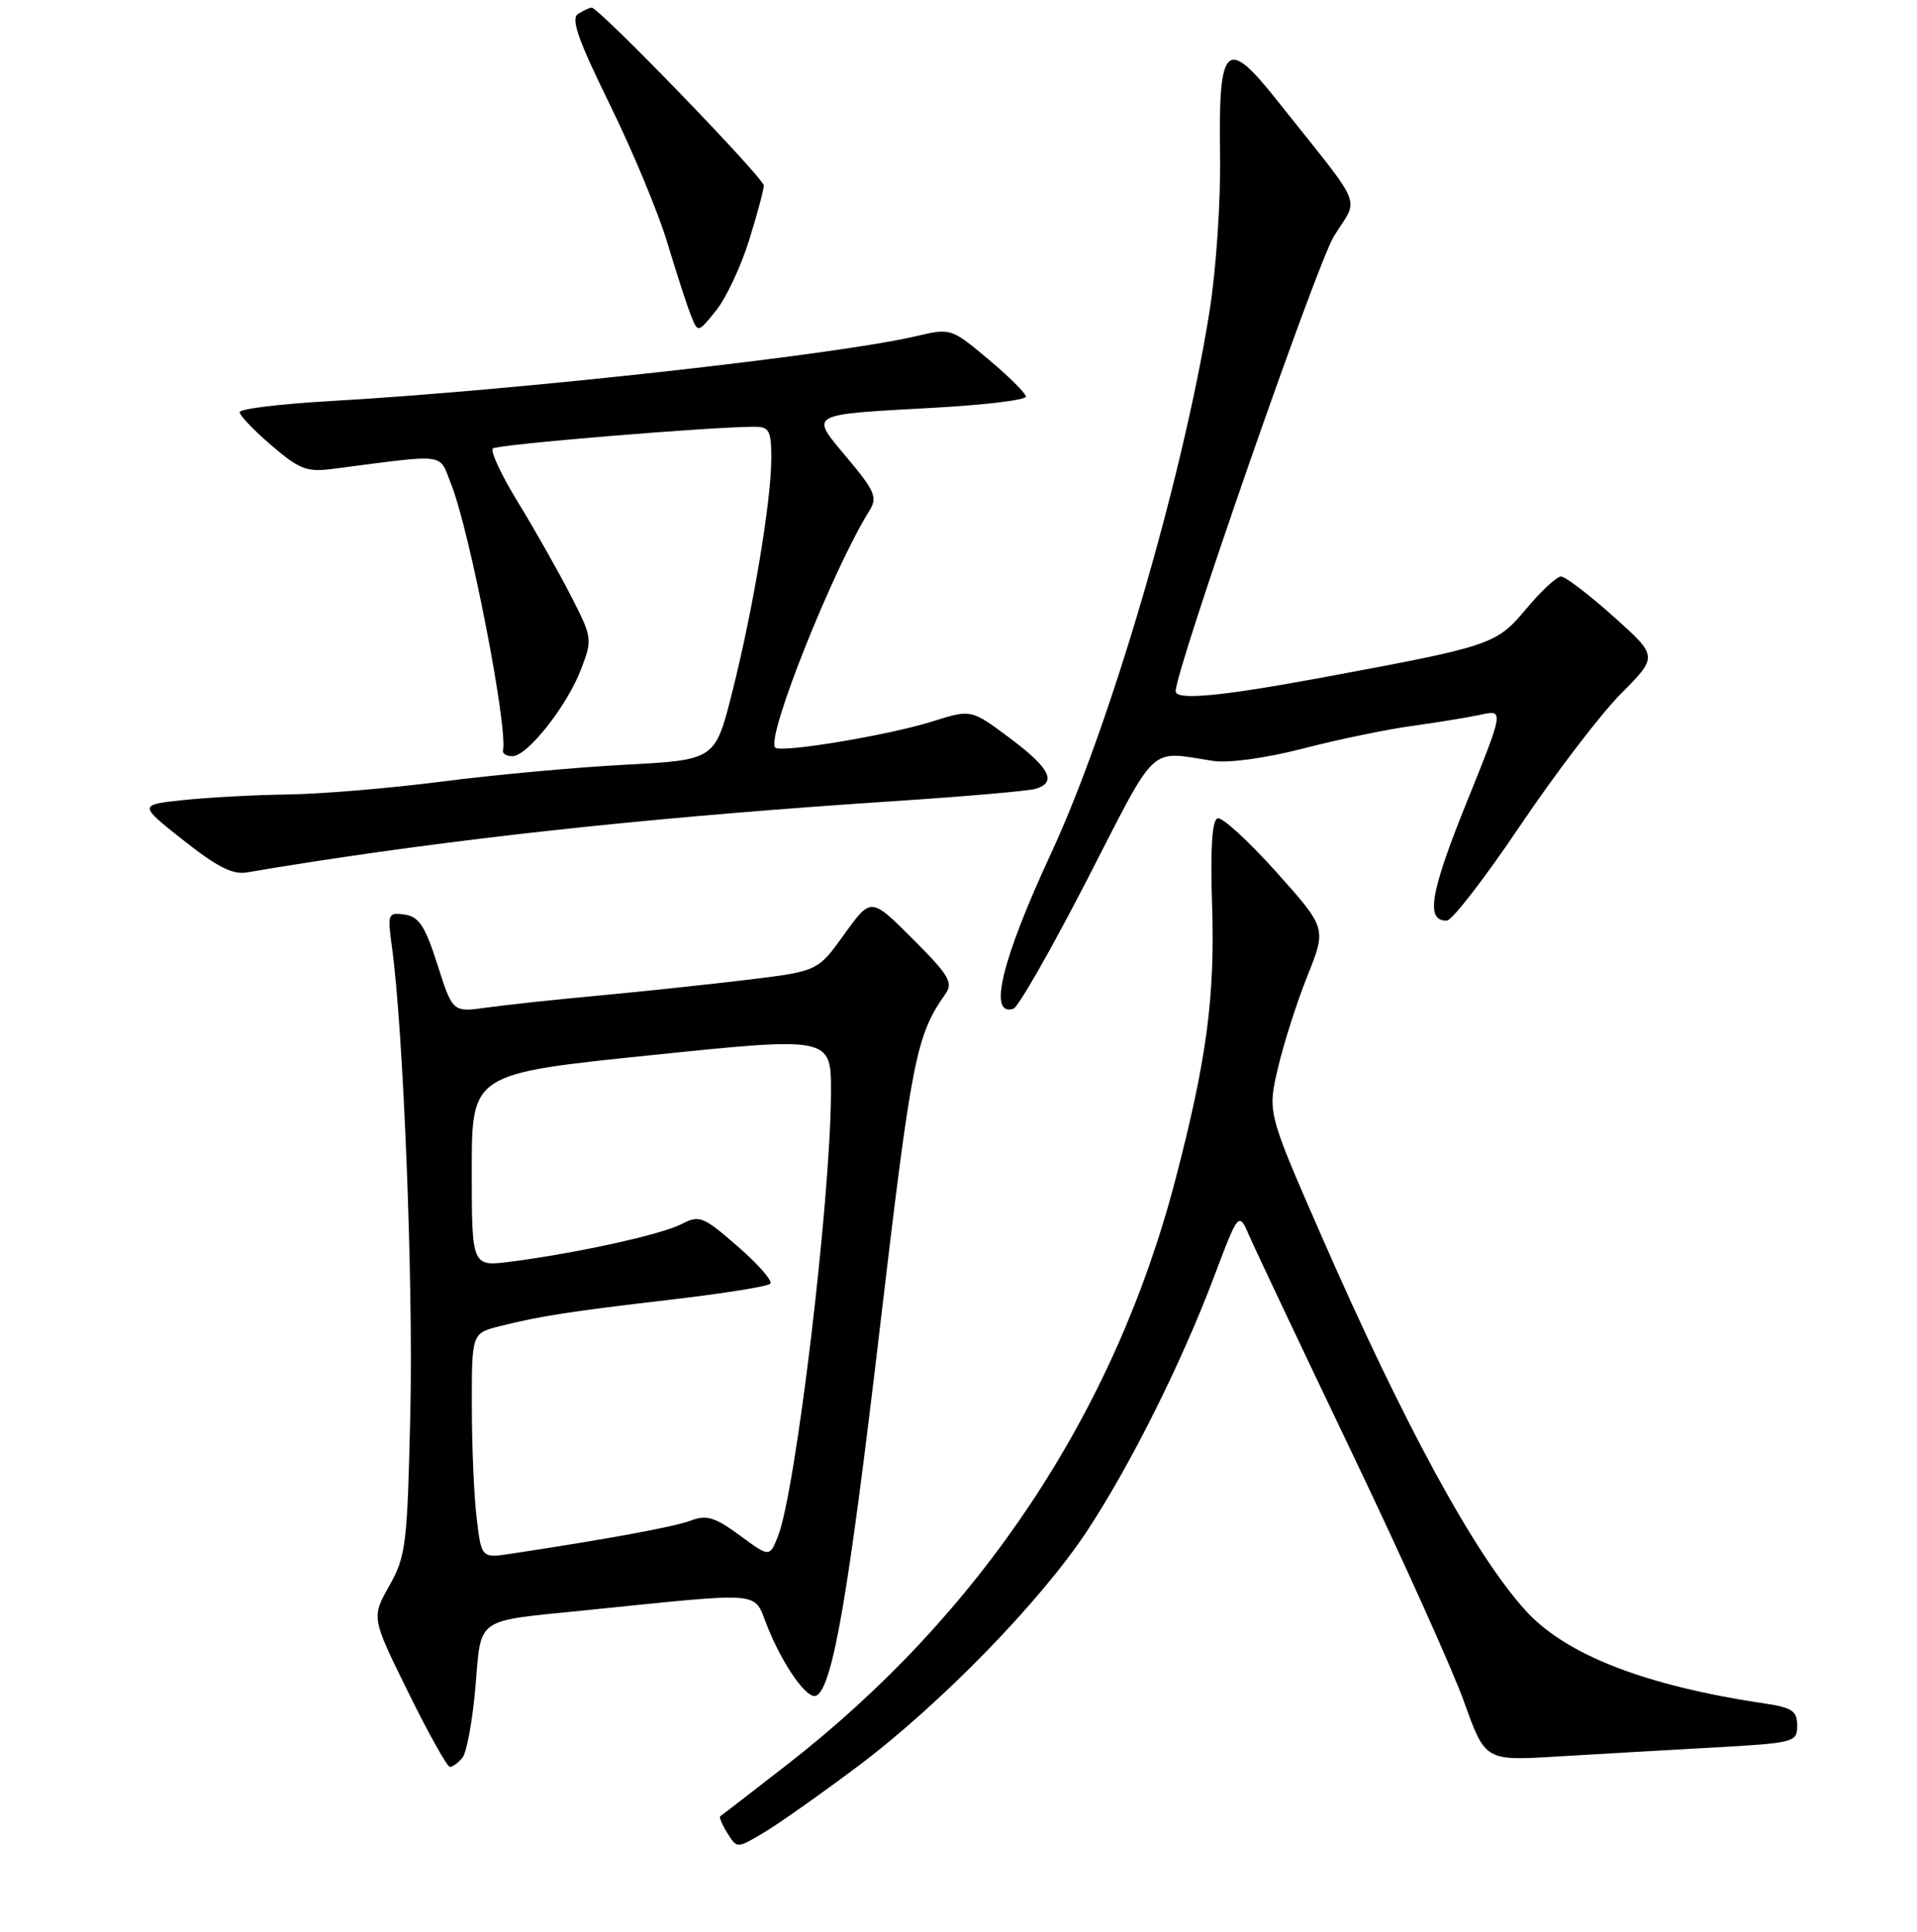 <?xml version="1.0" encoding="UTF-8" standalone="no"?>
<!DOCTYPE svg PUBLIC "-//W3C//DTD SVG 1.1//EN" "http://www.w3.org/Graphics/SVG/1.1/DTD/svg11.dtd" >
<svg xmlns="http://www.w3.org/2000/svg" xmlns:xlink="http://www.w3.org/1999/xlink" version="1.1" viewBox="0 0 256 258">
 <g >
 <path fill="currentColor"
d=" M 114.55 235.92 C 125.59 227.63 138.95 213.91 145.16 204.50 C 150.95 195.71 157.73 182.14 162.08 170.65 C 165.42 161.79 165.42 161.79 166.87 165.15 C 167.67 166.99 173.81 179.97 180.52 194.00 C 187.23 208.03 193.99 223.03 195.53 227.35 C 198.34 235.19 198.34 235.19 207.92 234.61 C 213.19 234.30 222.56 233.75 228.75 233.41 C 239.64 232.80 240.00 232.71 240.00 230.48 C 240.00 228.54 239.34 228.08 235.75 227.54 C 219.72 225.17 209.06 221.02 203.70 215.08 C 196.90 207.57 187.50 190.30 176.46 165.05 C 169.27 148.60 169.27 148.60 170.65 142.68 C 171.41 139.42 173.18 133.88 174.59 130.36 C 177.15 123.97 177.15 123.97 170.42 116.45 C 166.72 112.32 163.20 109.10 162.60 109.30 C 161.86 109.55 161.62 113.29 161.86 120.71 C 162.27 133.15 161.16 141.51 156.95 157.62 C 148.82 188.73 130.93 215.65 105.00 235.78 C 100.33 239.41 96.36 242.48 96.18 242.59 C 96.01 242.71 96.44 243.73 97.14 244.85 C 98.42 246.90 98.42 246.90 101.96 244.80 C 103.91 243.65 109.57 239.65 114.55 235.92 Z  M 61.77 234.75 C 62.32 234.06 63.10 229.83 63.49 225.33 C 64.30 215.88 63.29 216.59 78.08 215.09 C 102.50 212.62 100.56 212.45 102.45 217.18 C 104.61 222.57 107.89 227.18 109.06 226.46 C 111.22 225.13 113.28 213.18 117.45 177.79 C 121.75 141.28 122.32 138.34 126.26 132.75 C 127.32 131.24 126.73 130.25 121.90 125.42 C 116.31 119.83 116.31 119.83 112.76 124.77 C 109.21 129.72 109.21 129.72 99.85 130.86 C 94.71 131.48 85.78 132.43 80.00 132.97 C 74.22 133.50 67.46 134.23 64.98 134.58 C 60.45 135.21 60.45 135.21 58.42 128.85 C 56.77 123.68 55.96 122.44 54.05 122.16 C 51.80 121.84 51.73 122.02 52.34 126.49 C 53.87 137.64 55.19 171.01 54.80 188.53 C 54.40 206.31 54.22 207.84 51.99 211.80 C 49.60 216.05 49.60 216.05 54.51 226.02 C 57.21 231.51 59.72 236.00 60.09 236.00 C 60.45 236.00 61.21 235.44 61.77 234.75 Z  M 145.21 117.43 C 154.70 98.97 153.27 100.31 162.01 101.63 C 164.07 101.95 169.04 101.26 174.01 99.98 C 178.68 98.77 185.20 97.42 188.50 96.97 C 191.80 96.52 195.93 95.84 197.68 95.47 C 200.86 94.78 200.86 94.78 195.80 107.32 C 190.98 119.26 190.35 123.05 193.22 122.96 C 193.92 122.94 198.32 117.24 203.00 110.29 C 207.68 103.34 213.73 95.41 216.46 92.66 C 221.42 87.67 221.42 87.67 215.46 82.34 C 212.18 79.40 209.03 77.00 208.46 77.00 C 207.89 77.00 205.81 78.94 203.83 81.30 C 199.80 86.11 199.31 86.28 176.28 90.55 C 162.94 93.02 157.00 93.57 157.00 92.32 C 157.00 89.42 175.77 35.45 178.11 31.60 C 181.49 26.07 182.48 28.44 170.44 13.28 C 163.74 4.84 162.69 5.87 162.93 20.75 C 163.03 26.81 162.40 36.12 161.52 41.60 C 157.99 63.75 148.33 96.80 140.37 113.96 C 133.75 128.24 131.91 135.84 135.34 134.73 C 135.98 134.52 140.42 126.74 145.21 117.43 Z  M 42.00 115.06 C 65.12 111.51 89.75 108.95 119.50 107.00 C 128.85 106.38 137.29 105.65 138.25 105.37 C 141.19 104.52 140.23 102.60 134.85 98.58 C 129.69 94.73 129.69 94.73 124.58 96.34 C 118.70 98.20 104.27 100.60 103.52 99.85 C 102.24 98.57 111.21 76.05 116.13 68.16 C 117.20 66.45 116.81 65.55 113.15 61.18 C 108.10 55.15 107.65 55.41 124.75 54.46 C 131.49 54.09 137.00 53.42 137.00 52.98 C 137.00 52.54 134.75 50.30 131.99 47.99 C 127.00 43.81 126.97 43.81 122.24 44.92 C 111.51 47.43 68.96 52.15 44.25 53.56 C 37.51 53.94 32.00 54.61 32.00 55.05 C 32.00 55.49 33.91 57.49 36.25 59.49 C 40.00 62.71 40.97 63.08 44.50 62.62 C 59.97 60.62 58.56 60.43 60.25 64.68 C 62.72 70.85 67.86 97.27 67.17 100.25 C 67.08 100.66 67.64 101.00 68.43 101.00 C 70.43 101.00 75.71 94.31 77.59 89.40 C 79.14 85.35 79.11 85.17 76.14 79.39 C 74.47 76.15 71.32 70.58 69.12 67.00 C 66.93 63.42 65.45 60.23 65.82 59.90 C 66.42 59.36 94.95 57.00 100.75 57.00 C 102.73 57.00 103.00 57.51 103.00 61.25 C 102.99 66.93 100.57 81.43 97.77 92.50 C 95.50 101.50 95.50 101.50 83.50 102.14 C 76.90 102.49 65.89 103.50 59.03 104.39 C 52.17 105.27 42.95 106.05 38.53 106.11 C 34.11 106.17 27.80 106.51 24.50 106.86 C 18.50 107.50 18.50 107.50 24.50 112.24 C 29.01 115.81 31.12 116.87 33.00 116.52 C 34.38 116.27 38.42 115.61 42.00 115.06 Z  M 100.02 32.14 C 101.11 28.65 102.00 25.34 102.00 24.79 C 102.00 23.77 79.97 0.99 79.01 1.02 C 78.73 1.02 77.92 1.40 77.20 1.86 C 76.20 2.49 77.19 5.30 81.42 13.93 C 84.46 20.12 87.91 28.40 89.09 32.34 C 90.28 36.28 91.68 40.62 92.22 42.00 C 93.19 44.50 93.19 44.50 95.61 41.50 C 96.94 39.85 98.93 35.64 100.02 32.14 Z  M 63.66 202.81 C 63.30 199.89 63.01 193.13 63.01 187.79 C 63.00 178.08 63.00 178.08 66.75 177.13 C 72.16 175.77 76.04 175.17 89.88 173.55 C 96.67 172.76 102.51 171.82 102.86 171.46 C 103.21 171.10 101.27 168.87 98.53 166.49 C 93.88 162.44 93.41 162.26 91.00 163.50 C 88.29 164.90 77.12 167.36 68.25 168.51 C 63.00 169.19 63.00 169.19 63.00 156.29 C 63.00 143.40 63.00 143.40 87.00 140.93 C 111.00 138.46 111.00 138.46 110.97 145.98 C 110.91 160.44 106.25 199.34 103.87 205.25 C 102.76 208.00 102.76 208.00 98.77 205.06 C 95.47 202.64 94.35 202.30 92.27 203.09 C 90.06 203.93 81.43 205.52 68.40 207.50 C 64.29 208.13 64.29 208.13 63.66 202.81 Z "/>
</g>
</svg>